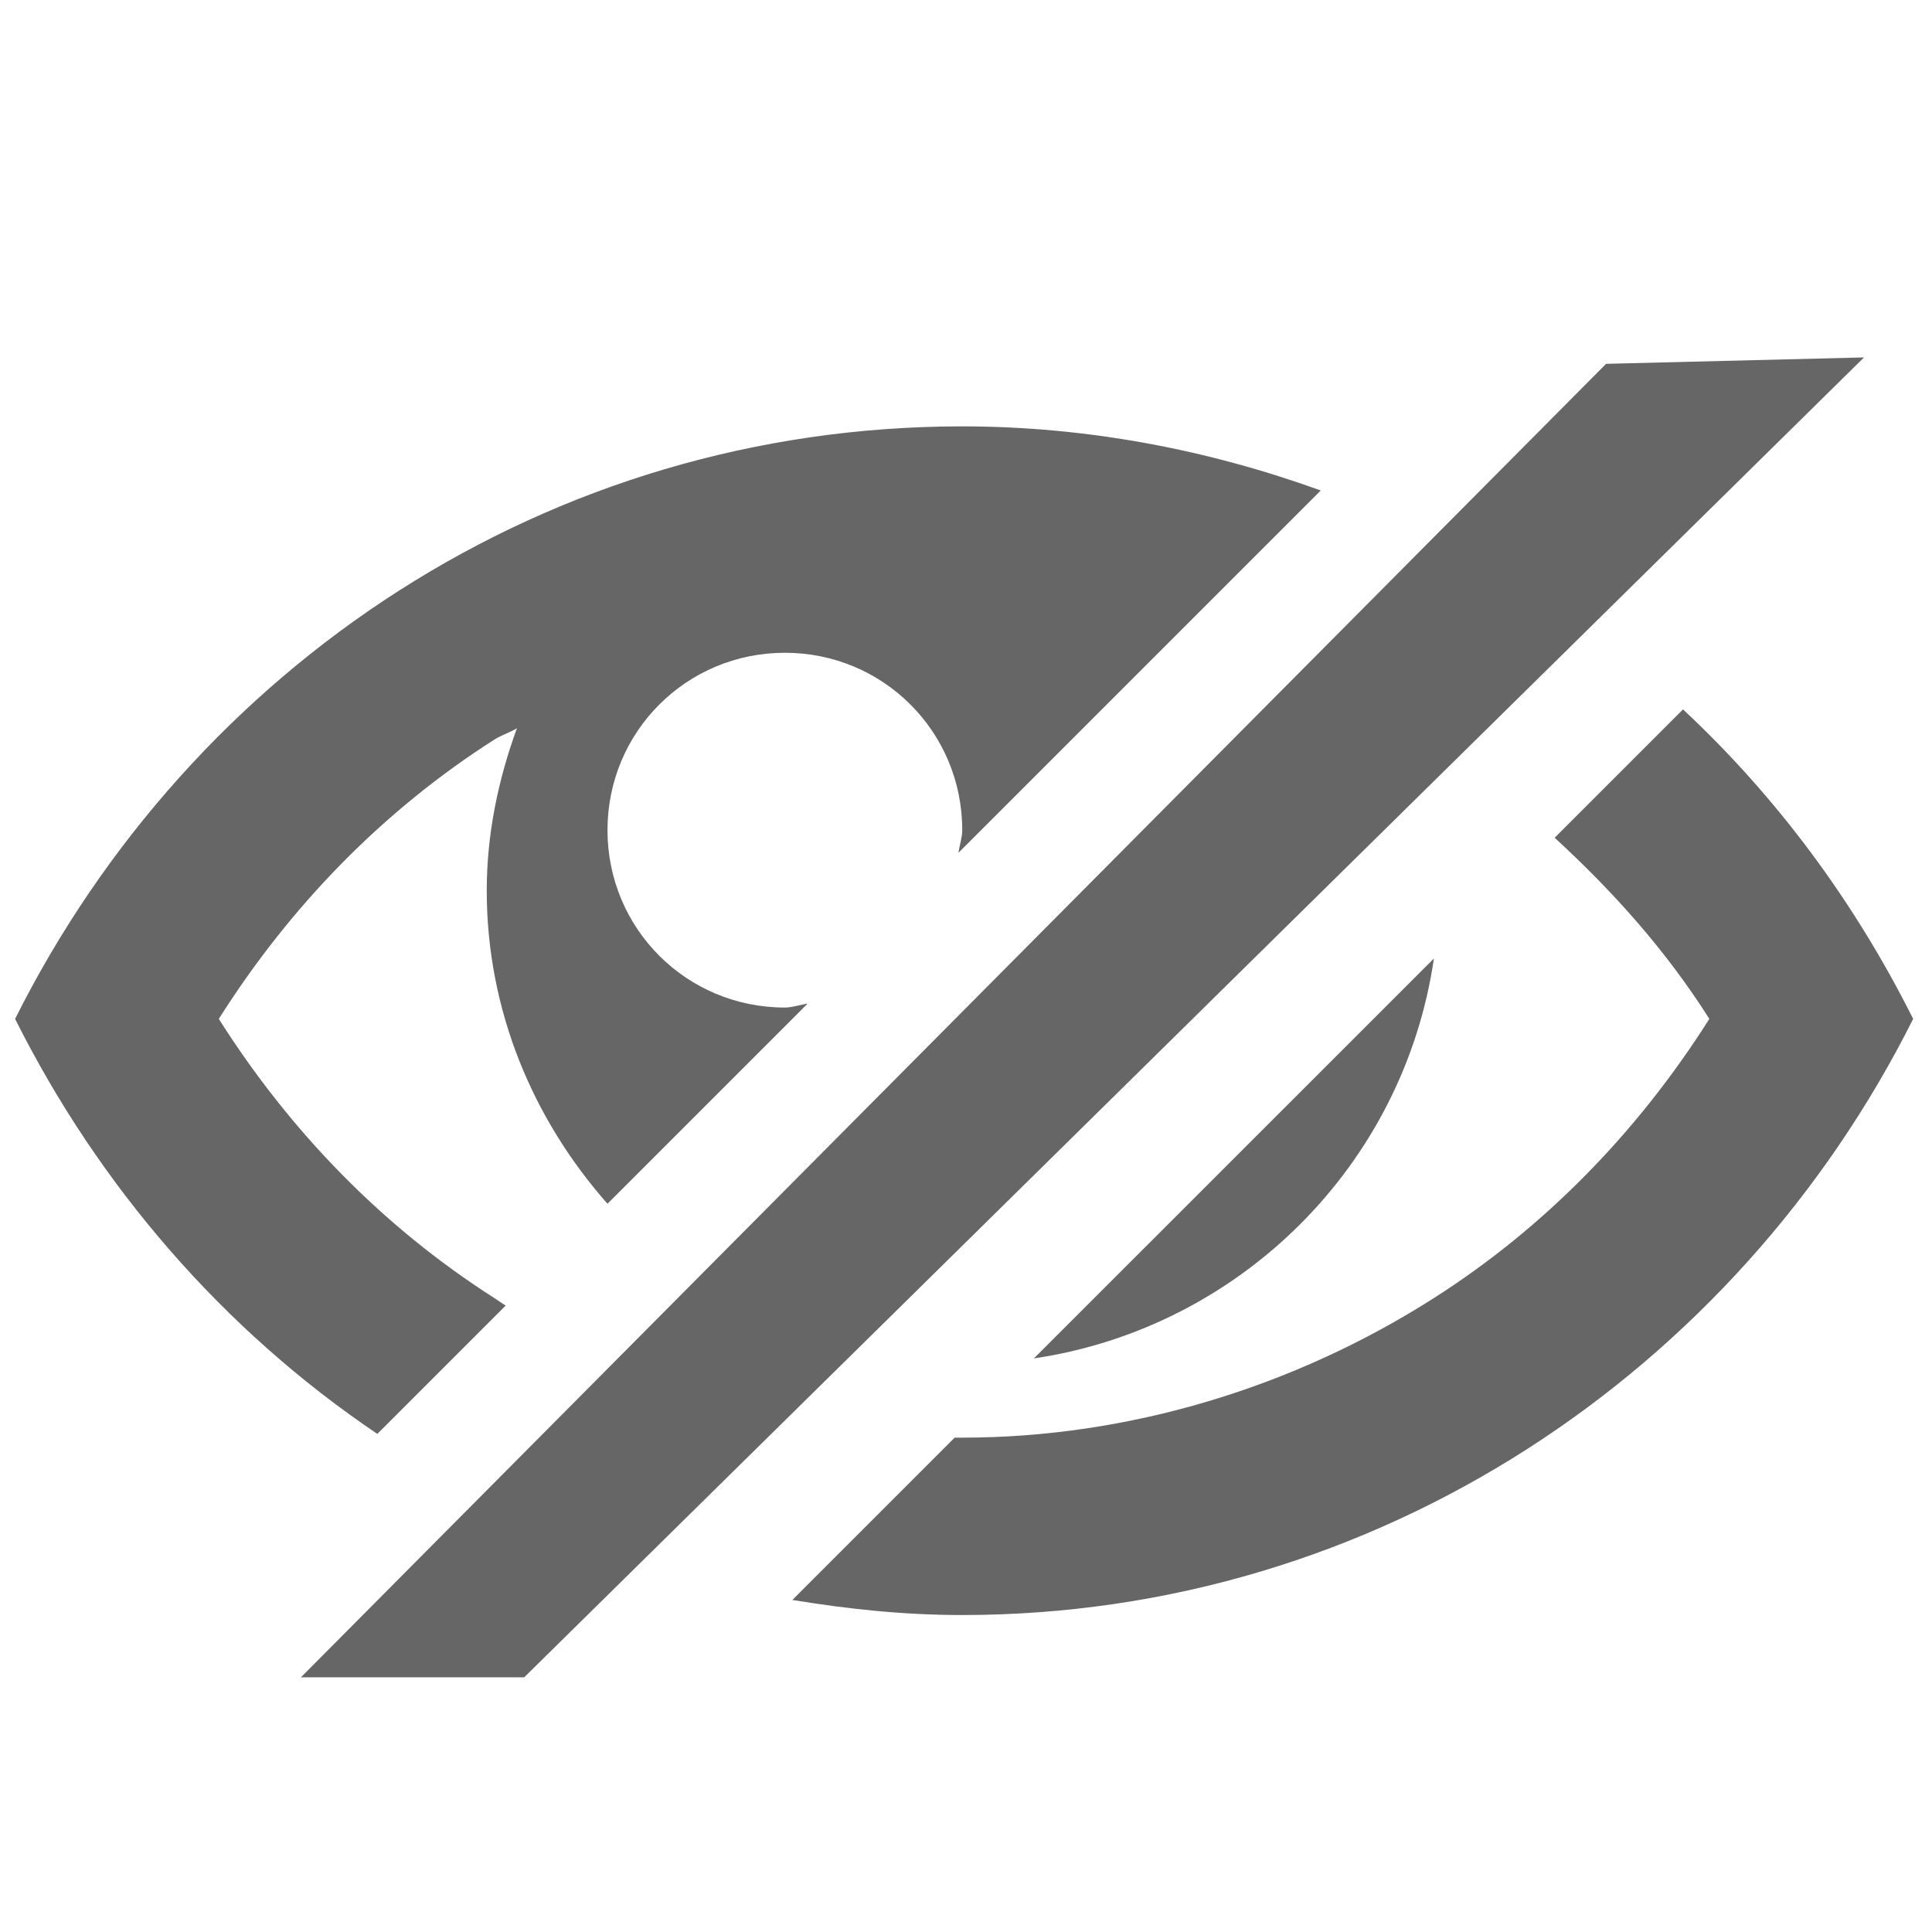 <?xml version="1.0" encoding="UTF-8" standalone="no"?>
<svg
   xmlns:dc="http://purl.org/dc/elements/1.1/"
   xmlns:cc="http://creativecommons.org/ns#"
   xmlns:rdf="http://www.w3.org/1999/02/22-rdf-syntax-ns#"
   xmlns:svg="http://www.w3.org/2000/svg"
   xmlns="http://www.w3.org/2000/svg"
   xmlns:sodipodi="http://sodipodi.sourceforge.net/DTD/sodipodi-0.dtd"
   xmlns:inkscape="http://www.inkscape.org/namespaces/inkscape"
   height="16"
   width="16"
   id="svg2"
   version="1.1"
   inkscape:version="0.48.4 r9939"
   sodipodi:docname="read.svg">
  <defs
     id="defs12" />
  <sodipodi:namedview
     pagecolor="#ffffff"
     bordercolor="#666666"
     borderopacity="1"
     objecttolerance="10"
     gridtolerance="10"
     guidetolerance="10"
     inkscape:pageopacity="0"
     inkscape:pageshadow="2"
     inkscape:window-width="1366"
     inkscape:window-height="746"
     id="namedview10"
     showgrid="false"
     showguides="true"
     inkscape:guide-bbox="true"
     inkscape:zoom="20.85965"
     inkscape:cx="1.4146405"
     inkscape:cy="1.9030696"
     inkscape:window-x="0"
     inkscape:window-y="0"
     inkscape:window-maximized="1"
     inkscape:current-layer="svg2">
    <sodipodi:guide
       orientation="0,1"
       position="18.025,13.04"
       id="guide4011" />
    <sodipodi:guide
       orientation="0,1"
       position="10.738,2.109"
       id="guide4013" />
  </sodipodi:namedview>
  <path
     style="fill:#666666;fill-opacity:1"
     d="M 7.969 3.531 C 4.535 3.531 1.588 5.517 0.125 8.438 C 0.822 9.83 1.854 11.018 3.125 11.875 L 4.188 10.812 C 4.156 10.793 4.125 10.77 4.094 10.75 C 3.169 10.16 2.401 9.368 1.812 8.438 C 2.401 7.507 3.169 6.715 4.094 6.125 C 4.154 6.087 4.22 6.068 4.281 6.031 C 4.128 6.451 4.031 6.902 4.031 7.375 C 4.031 8.374 4.418 9.275 5.031 9.969 L 6.688 8.312 C 6.628 8.32 6.562 8.344 6.5 8.344 C 5.685 8.344 5.031 7.69 5.031 6.875 C 5.031 6.06 5.685 5.406 6.5 5.406 C 7.315 5.406 7.969 6.06 7.969 6.875 C 7.969 6.937 7.945 7.003 7.938 7.062 L 10.938 4.062 C 10.012 3.727 9.007 3.531 7.969 3.531 z M 13.938 5.875 L 12.875 6.938 C 13.361 7.384 13.8 7.875 14.156 8.438 C 13.567 9.368 12.8 10.16 11.875 10.75 C 10.713 11.491 9.346 11.906 7.969 11.906 C 7.947 11.906 7.928 11.906 7.906 11.906 L 6.562 13.25 C 7.025 13.326 7.485 13.375 7.969 13.375 C 11.403 13.375 14.381 11.358 15.844 8.438 C 15.358 7.468 14.717 6.602 13.938 5.875 z M 11.875 7.938 L 8.562 11.25 C 10.272 10.996 11.625 9.648 11.875 7.938 z "
     id="path3167" />
  <path
     style="fill:#666666;fill-opacity:1;stroke:none"
     d="M 2.492,13.891 13.301,3.013 15.437,2.96 4.341,13.891 z"
     id="path2990"
     inkscape:connector-curvature="0"
     inkscape:transform-center-x="12.094976"
     inkscape:transform-center-y="-3.2041508"
     sodipodi:nodetypes="ccccc" />
</svg>
